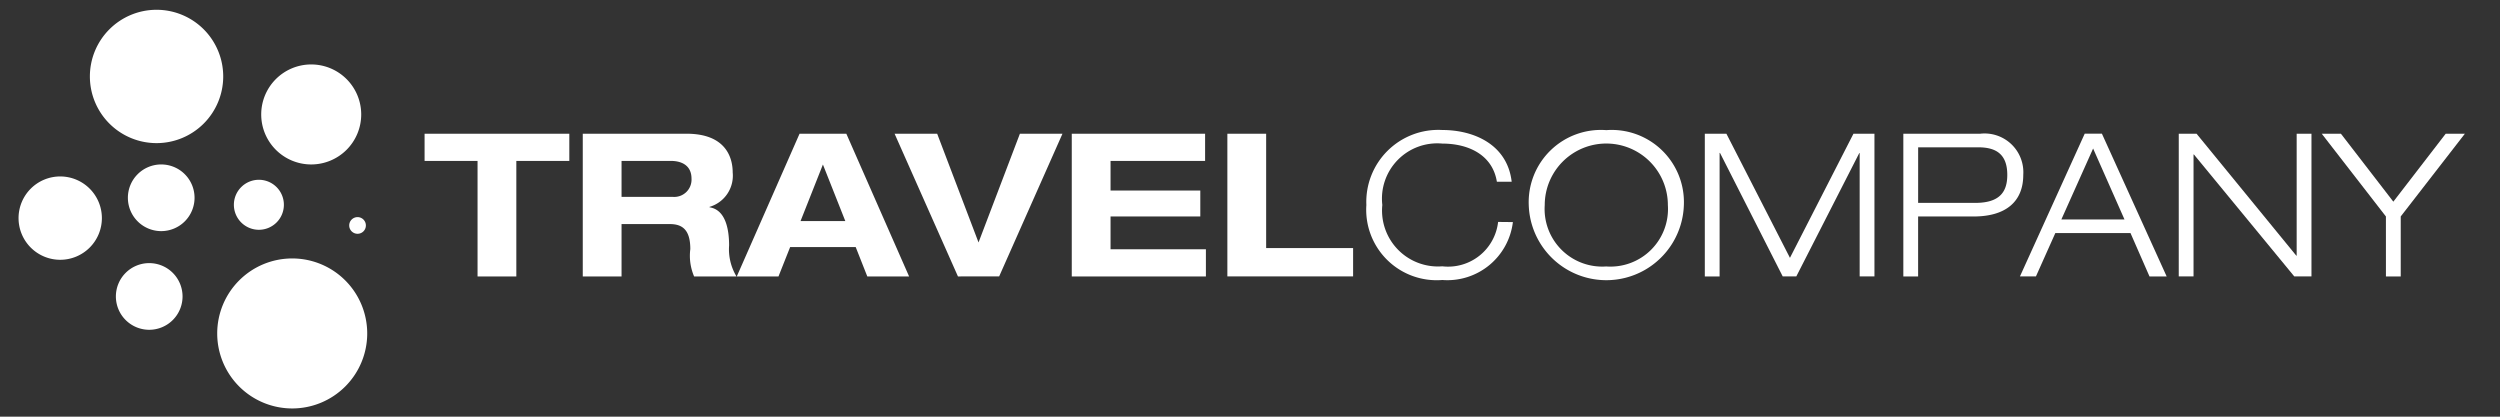 <svg id="Layer_1" data-name="Layer 1" xmlns="http://www.w3.org/2000/svg" viewBox="0 0 150 25">
	<rect x="0" y="0" width="150" height="25" fill="#333333" stroke="none"/>
	<!--
		This file was provided as part of a weekly web design tutorial series.
		Sign-up for our newsletter, at http://codifydesign.com, to be notified
		about each new episode of CSS Shorts
	-->
	 <defs>
		<style type="text/css"><![CDATA[
			path { fill: #fff; }
		]]></style>
	</defs>
	<title>Travel Company</title>
	<path d="M18.673,9.867a3,3,0,1,0-3-3A3,3,0,0,0,18.673,9.867Zm-15.06.72a2.5,2.5,0,1,0,2.5,2.5A2.5,2.5,0,0,0,3.613,10.587Zm5.34,5.2a2,2,0,1,0,2,2A2,2,0,0,0,8.953,15.787Zm.72-5.92a2,2,0,1,0,2,2A2,2,0,0,0,9.673,9.867Zm7.86,5.64a4.5,4.5,0,1,0,4.5,4.5A4.5,4.5,0,0,0,17.533,15.507Zm-2-1.72a1.5,1.5,0,1,0-1.5-1.5A1.5,1.5,0,0,0,15.533,13.787Zm5.42-.26a.5.5,0,1,0,.5-.5A.5.5,0,0,0,20.953,13.527ZM9.393.587a4,4,0,1,0,4,4A4,4,0,0,0,9.393.587Z"/>
	<path d="M28.653,9.655H25.475V8.023h8.684V9.655H30.98v6.932H28.653Z"/>
	<path d="M34.966,8.023h6.225c2.375,0,2.771,1.451,2.771,2.327a1.951,1.951,0,0,1-1.392,2.063v.024c1.02.156,1.176,1.451,1.176,2.291a3.164,3.164,0,0,0,.443,1.859H41.647a3.148,3.148,0,0,1-.228-1.643c0-1.2-.516-1.5-1.235-1.5H37.293v3.142H34.966Zm2.327,3.79h3.083a1.038,1.038,0,0,0,1.115-1.091c0-.852-.671-1.067-1.235-1.067H37.293Z"/>
	<path d="M51.342,14.824H47.409l-.7,1.763H44.207l3.766-8.563h2.807l3.766,8.563H52.038ZM49.375,9.871l-1.343,3.394h2.687Z"/>
	<path d="M53.675,8.023h2.555l2.482,6.524,2.482-6.524h2.555l-3.8,8.563H57.477Z"/>
	<path d="M64.306,8.023h8V9.655H66.633V11.43h5.385v1.559H66.633v1.967h5.721v1.631H64.306Z"/>
	<path d="M73.642,8.023h2.327v6.86h5.217v1.7H73.642Z"/>
	<path d="M90.773,13.325A3.96,3.96,0,0,1,86.539,16.8a4.228,4.228,0,0,1-4.557-4.5,4.319,4.319,0,0,1,4.557-4.5c1.871,0,3.9.852,4.162,3.106h-.888c-.264-1.631-1.727-2.291-3.274-2.291a3.317,3.317,0,0,0-3.6,3.682,3.357,3.357,0,0,0,3.6,3.682,3.02,3.02,0,0,0,3.347-2.663Z"/>
	<path d="M96.379,7.808a4.333,4.333,0,0,1,4.653,4.5,4.656,4.656,0,0,1-9.307,0A4.333,4.333,0,0,1,96.379,7.808Zm0,8.18a3.456,3.456,0,0,0,3.693-3.682,3.694,3.694,0,0,0-7.388,0A3.456,3.456,0,0,0,96.379,15.987Z"/>
	<path d="M111.208,8.023h1.259v8.563h-.887v-7.4h-.024l-3.778,7.4h-.815L103.2,9.175h-.024v7.412h-.887V8.023h1.295l3.813,7.448Z"/>
	<path d="M114.2,8.023h4.617a2.326,2.326,0,0,1,2.579,2.471c0,1.619-1.067,2.495-2.975,2.495h-3.334v3.6H114.2Zm.888,4.15h3.43c1.487,0,1.919-.684,1.919-1.679,0-1.283-.72-1.655-1.739-1.655h-3.609Z"/>
	<path d="M127.83,13.984h-4.51l-1.163,2.6h-.96l3.886-8.563h1.032L130,16.587H128.97Zm-2.243-5.073-1.906,4.258h3.789Z"/>
	<path d="M130.726,8.023h1.067l5.984,7.316h.023V8.023h.888v8.563h-1.031l-6.021-7.316h-.024v7.316h-.887Z"/>
	<path d="M143.155,12.989l-3.85-4.965h1.151L143.6,12.1l3.143-4.078h1.151l-3.85,4.965v3.6h-.888Z"/>
</svg>